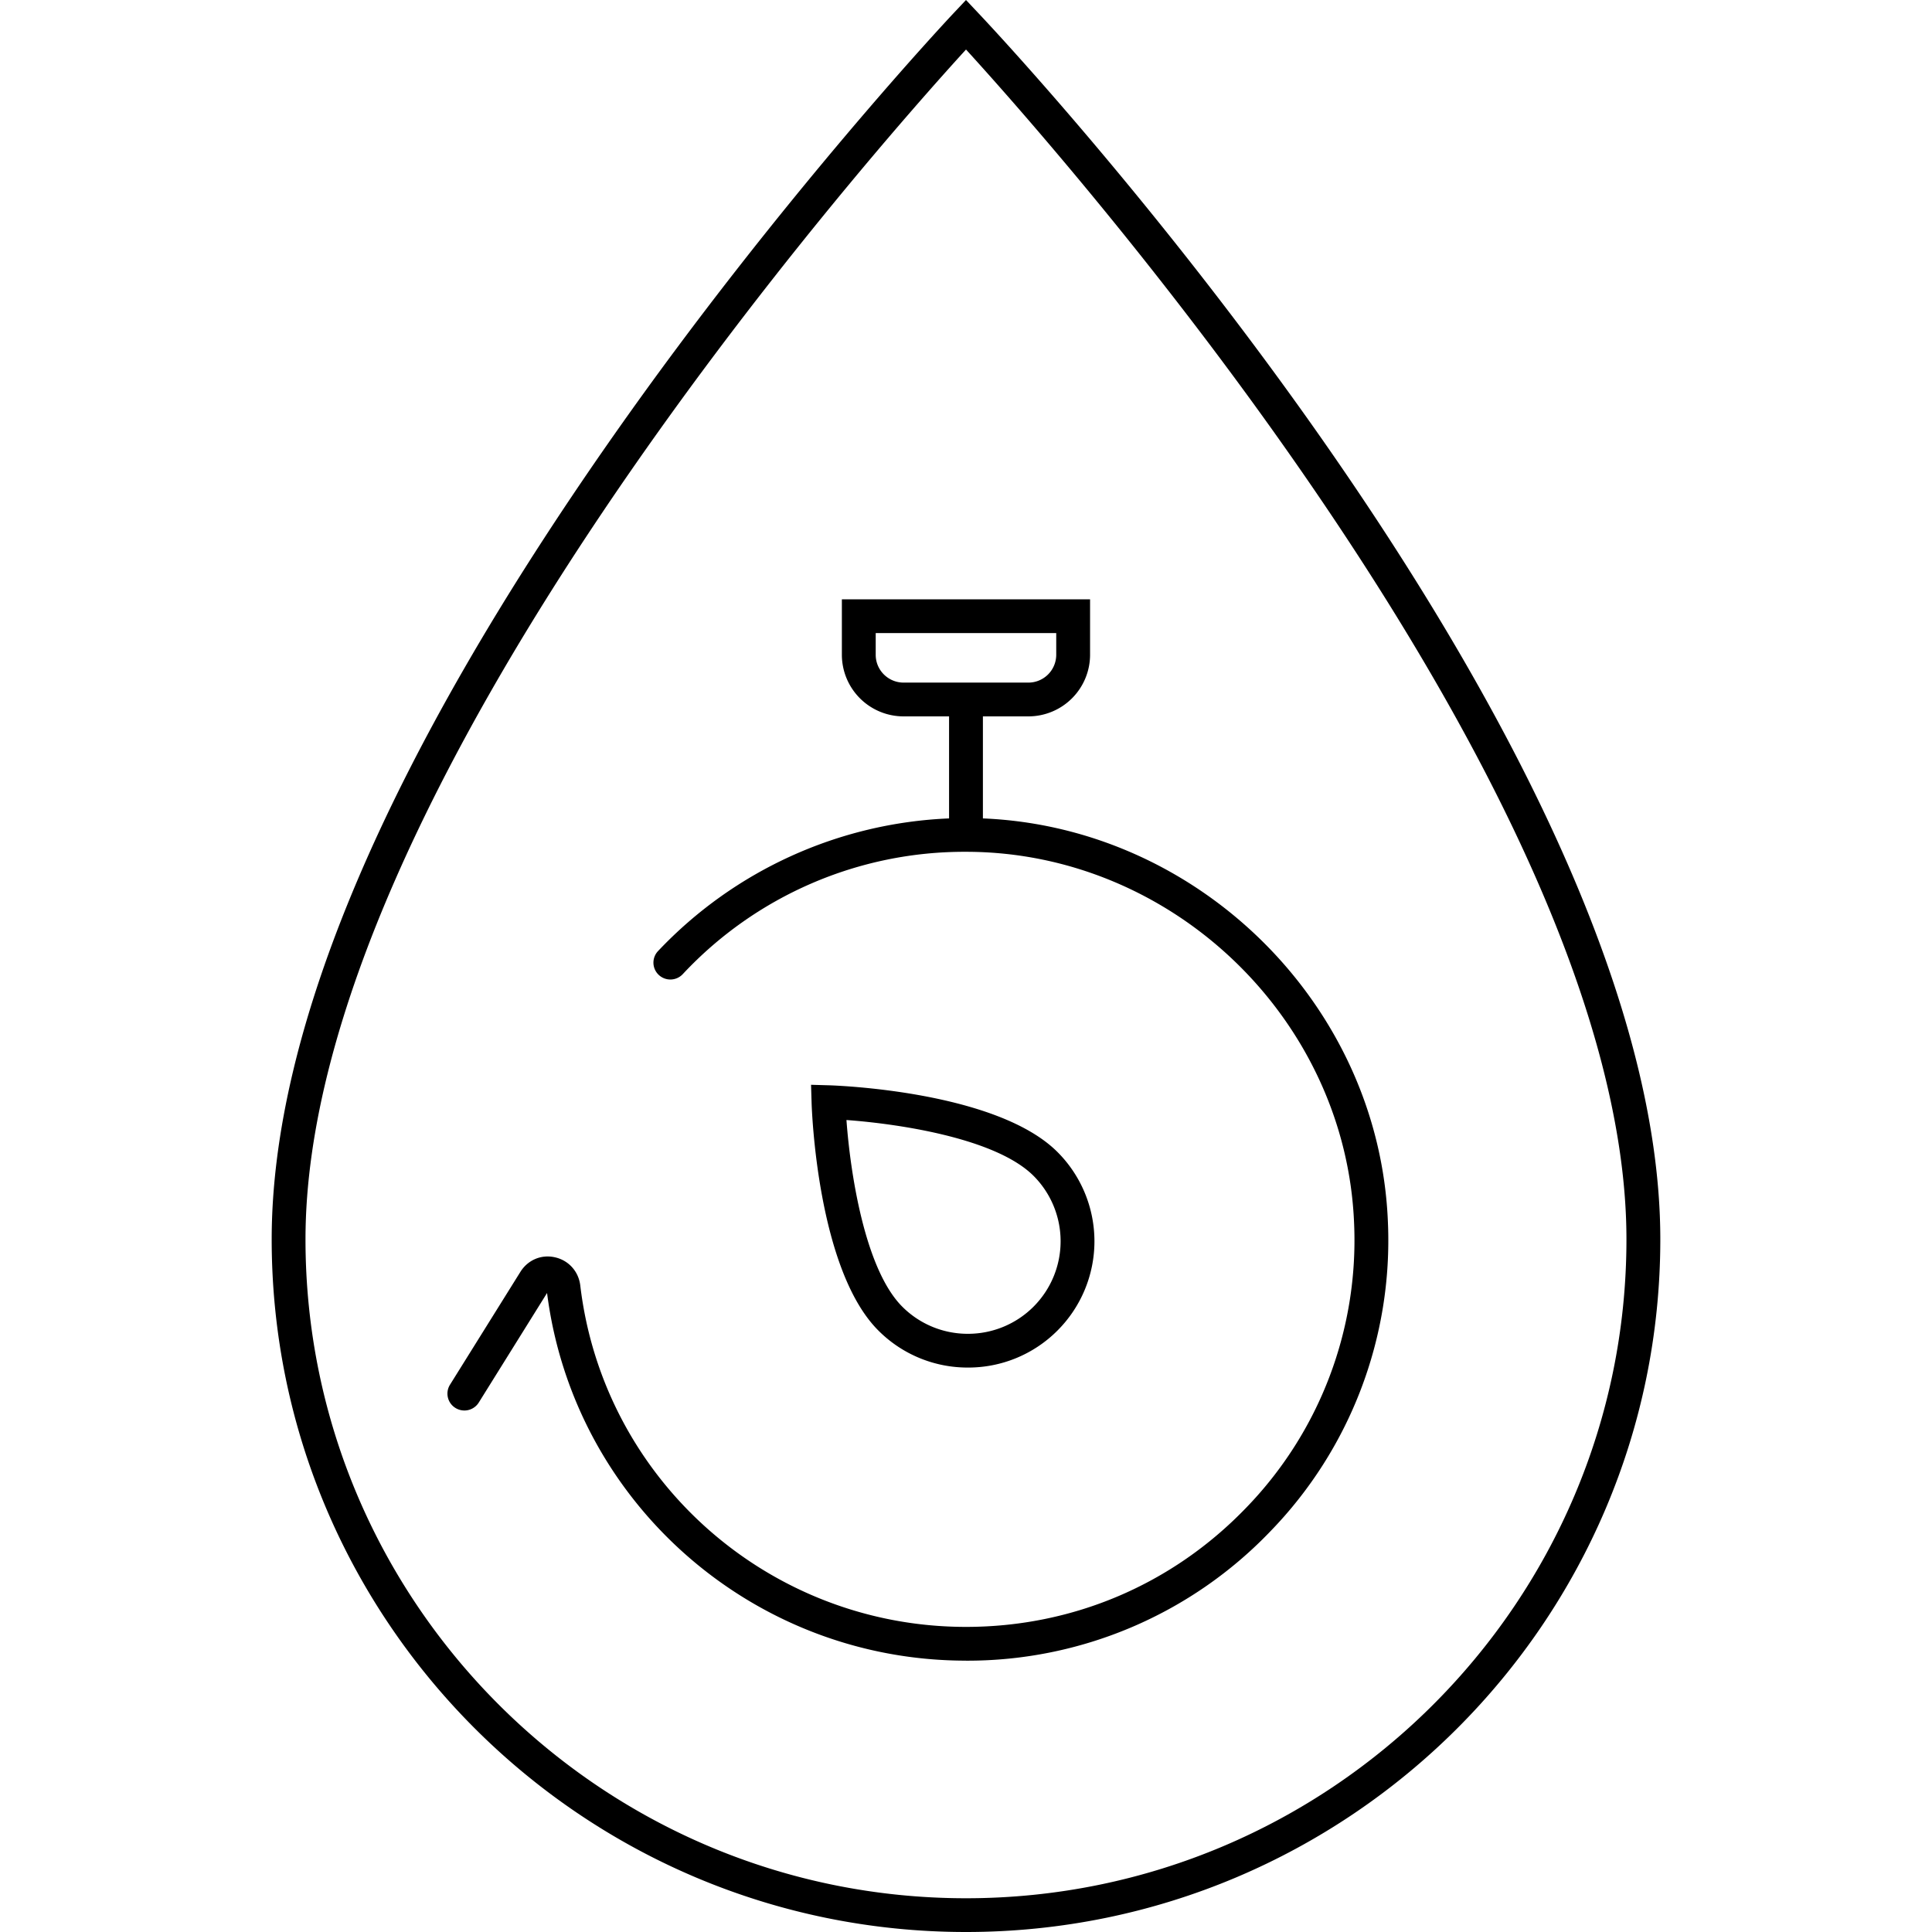 <svg width="64" height="64" viewBox="0 0 64 64" xmlns="http://www.w3.org/2000/svg">
    <path d="M28.04 37.102c.124 1.715.601 4.938 1.851 6.185a3.06 3.06 0 0 0 2.173.897 3.066 3.066 0 0 0 2.173-5.233c-1.252-1.25-4.48-1.724-6.198-1.849zm4.024 8.2a4.169 4.169 0 0 1-2.965-1.225c-2.026-2.02-2.207-7.324-2.214-7.55l-.018-.592.595.017c.225.007 5.543.188 7.567 2.209a4.182 4.182 0 0 1 0 5.916 4.17 4.17 0 0 1-2.965 1.225zM32 22.612h2.066a.923.923 0 0 0 .923-.92v-.721h-5.98v.721c0 .508.415.92.924.92H32zm0 32.399c-7.049 0-12.993-5.227-13.878-12.179l-2.262 3.629a.562.562 0 0 1-.773.179.557.557 0 0 1-.18-.77l2.333-3.74c.244-.39.688-.582 1.14-.481.455.1.786.467.842.932C19.987 49.03 25.48 53.893 32 53.893c3.53 0 6.822-1.398 9.27-3.936a12.726 12.726 0 0 0 3.587-9.412c-.263-6.787-6.023-12.318-12.84-12.328h-.02a12.764 12.764 0 0 0-9.381 4.054.562.562 0 0 1-.793.025.557.557 0 0 1-.025-.79 14.068 14.068 0 0 1 9.641-4.395v-3.38h-1.506a2.044 2.044 0 0 1-2.045-2.039v-1.839h8.222v1.84a2.044 2.044 0 0 1-2.044 2.038h-1.506v3.38c7.172.294 13.139 6.192 13.417 13.39a13.832 13.832 0 0 1-3.898 10.23A13.89 13.89 0 0 1 32 55.012zm0-53.37c-3.034 3.32-21.88 24.562-21.88 39.414 0 12.036 9.816 21.827 21.88 21.827 12.063 0 21.878-9.791 21.878-21.827C53.879 26.203 35.033 4.962 32 1.64zM32 64C19.318 64 9 53.707 9 41.055c0-6.952 3.809-15.909 11.321-26.621C25.89 6.493 31.536.492 31.593.432L32 0l.407.432C33.332 1.408 55 24.541 55 41.055 55 53.707 44.682 64 32 64z" fill="#000000" fill-rule="evenodd"/>
</svg>
